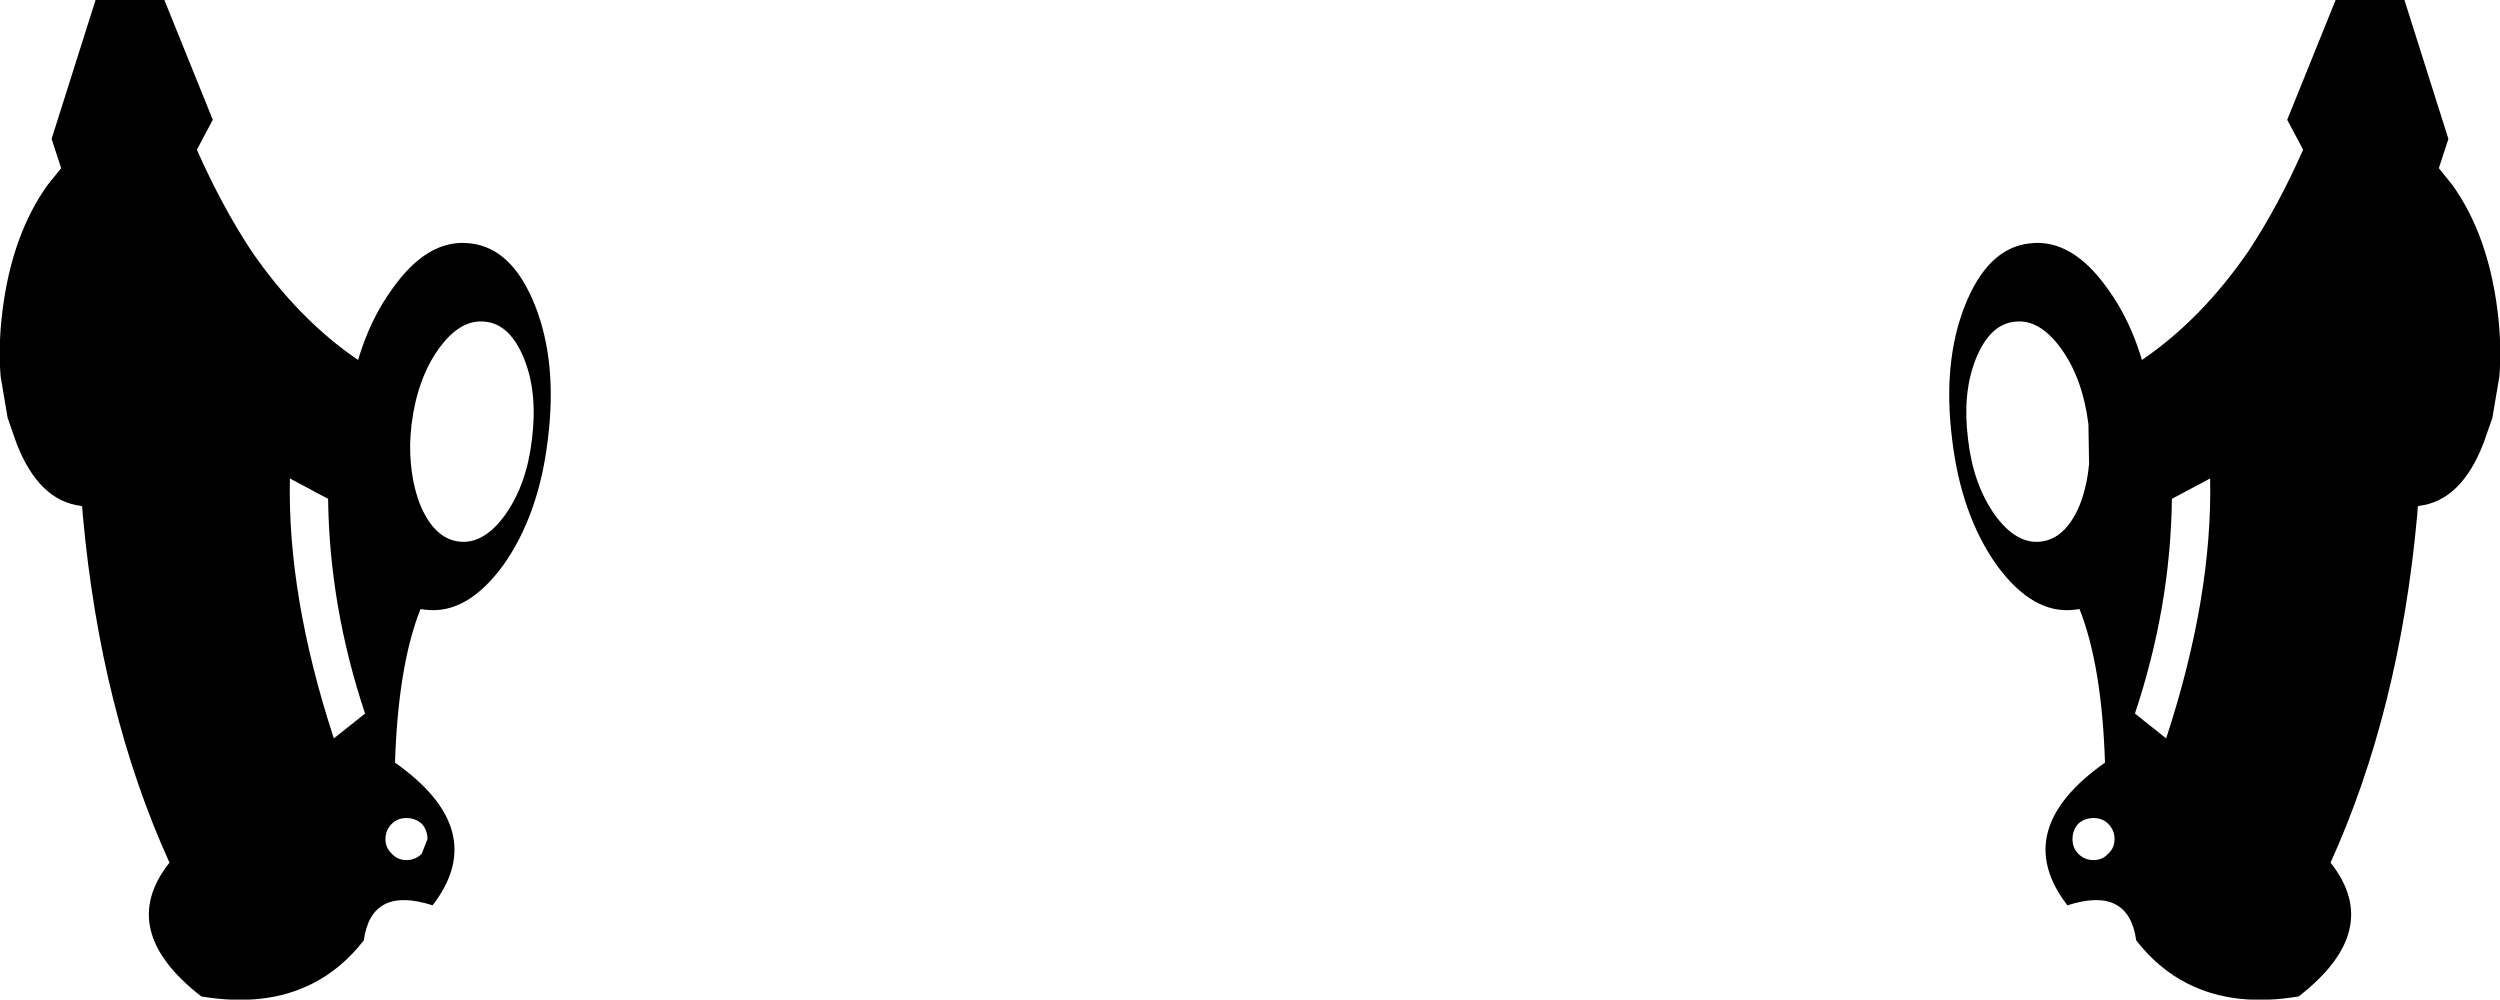 <?xml version="1.0" encoding="UTF-8" standalone="no"?>
<svg xmlns:xlink="http://www.w3.org/1999/xlink" height="78.45px" width="196.2px" xmlns="http://www.w3.org/2000/svg">
  <g transform="matrix(1.0, 0.0, 0.0, 1.0, -301.7, -289.3)">
    <path d="M332.5 311.95 Q335.3 308.0 338.6 308.4 341.9 308.75 343.7 313.3 345.45 317.75 344.7 323.75 344.0 329.7 341.2 333.65 338.35 337.55 335.1 337.15 L334.7 337.1 Q332.95 341.5 332.7 349.15 340.2 354.45 335.65 360.35 330.85 358.8 330.25 363.1 328.5 365.35 326.2 366.5 322.55 368.35 317.5 367.5 310.8 362.3 315.0 357.0 309.6 345.1 308.2 329.75 L308.15 329.05 308.05 329.0 Q304.75 328.6 303.0 324.1 L302.3 322.1 301.75 318.85 Q301.55 316.4 301.9 313.65 302.65 307.7 305.45 303.8 L306.5 302.5 305.75 300.2 309.2 289.3 314.6 289.3 318.4 298.7 317.15 301.05 Q319.1 305.45 321.4 308.95 325.1 314.35 329.8 317.55 330.75 314.35 332.5 311.95 M336.15 316.65 Q334.45 319.0 334.0 322.6 333.8 324.25 333.95 325.7 334.1 327.4 334.65 328.85 335.75 331.55 337.7 331.8 339.65 332.05 341.35 329.7 343.05 327.3 343.45 323.75 343.9 320.15 342.85 317.5 341.75 314.75 339.8 314.55 337.85 314.3 336.15 316.65 M327.45 328.45 L324.45 326.85 Q324.25 336.1 327.9 347.25 L330.35 345.3 Q327.55 336.9 327.45 328.45 M335.25 355.15 Q335.25 354.45 334.8 353.95 334.3 353.5 333.6 353.5 332.9 353.5 332.45 353.95 331.95 354.45 331.95 355.15 331.95 355.85 332.45 356.3 332.9 356.8 333.6 356.8 334.3 356.8 334.8 356.3 L335.25 355.15 M482.45 301.05 L481.2 298.7 485.0 289.3 490.4 289.3 493.85 300.2 493.1 302.5 494.15 303.8 Q496.95 307.7 497.7 313.65 498.05 316.4 497.85 318.85 L497.3 322.1 496.6 324.1 Q494.85 328.6 491.55 329.0 L491.45 329.05 491.4 329.75 Q490.0 345.1 484.6 357.0 488.8 362.3 482.1 367.5 477.05 368.35 473.4 366.5 471.1 365.35 469.35 363.1 468.75 358.8 463.95 360.35 459.4 354.45 466.9 349.15 466.65 341.5 464.9 337.1 L464.5 337.15 Q461.25 337.55 458.4 333.65 455.6 329.7 454.9 323.75 454.15 317.75 455.9 313.3 457.7 308.75 461.0 308.4 464.3 308.0 467.1 311.95 468.85 314.35 469.8 317.55 474.5 314.35 478.2 308.95 480.5 305.45 482.45 301.05 M459.8 314.55 Q457.85 314.75 456.75 317.5 455.7 320.15 456.15 323.75 456.55 327.3 458.25 329.7 459.95 332.05 461.9 331.8 463.85 331.55 464.95 328.85 465.5 327.4 465.65 325.7 L465.6 322.6 Q465.15 319.0 463.45 316.65 461.75 314.3 459.8 314.55 M472.15 328.45 Q472.05 336.9 469.25 345.3 L471.7 347.25 Q475.35 336.1 475.15 326.85 L472.15 328.45 M467.15 353.95 Q466.7 353.5 466.0 353.5 465.3 353.5 464.8 353.95 464.35 354.45 464.35 355.15 464.35 355.85 464.8 356.3 465.3 356.8 466.0 356.8 466.7 356.8 467.15 356.3 467.65 355.85 467.65 355.15 467.65 354.45 467.15 353.95" fill="#000000" fill-rule="evenodd" stroke="none"/>
  </g>
</svg>
